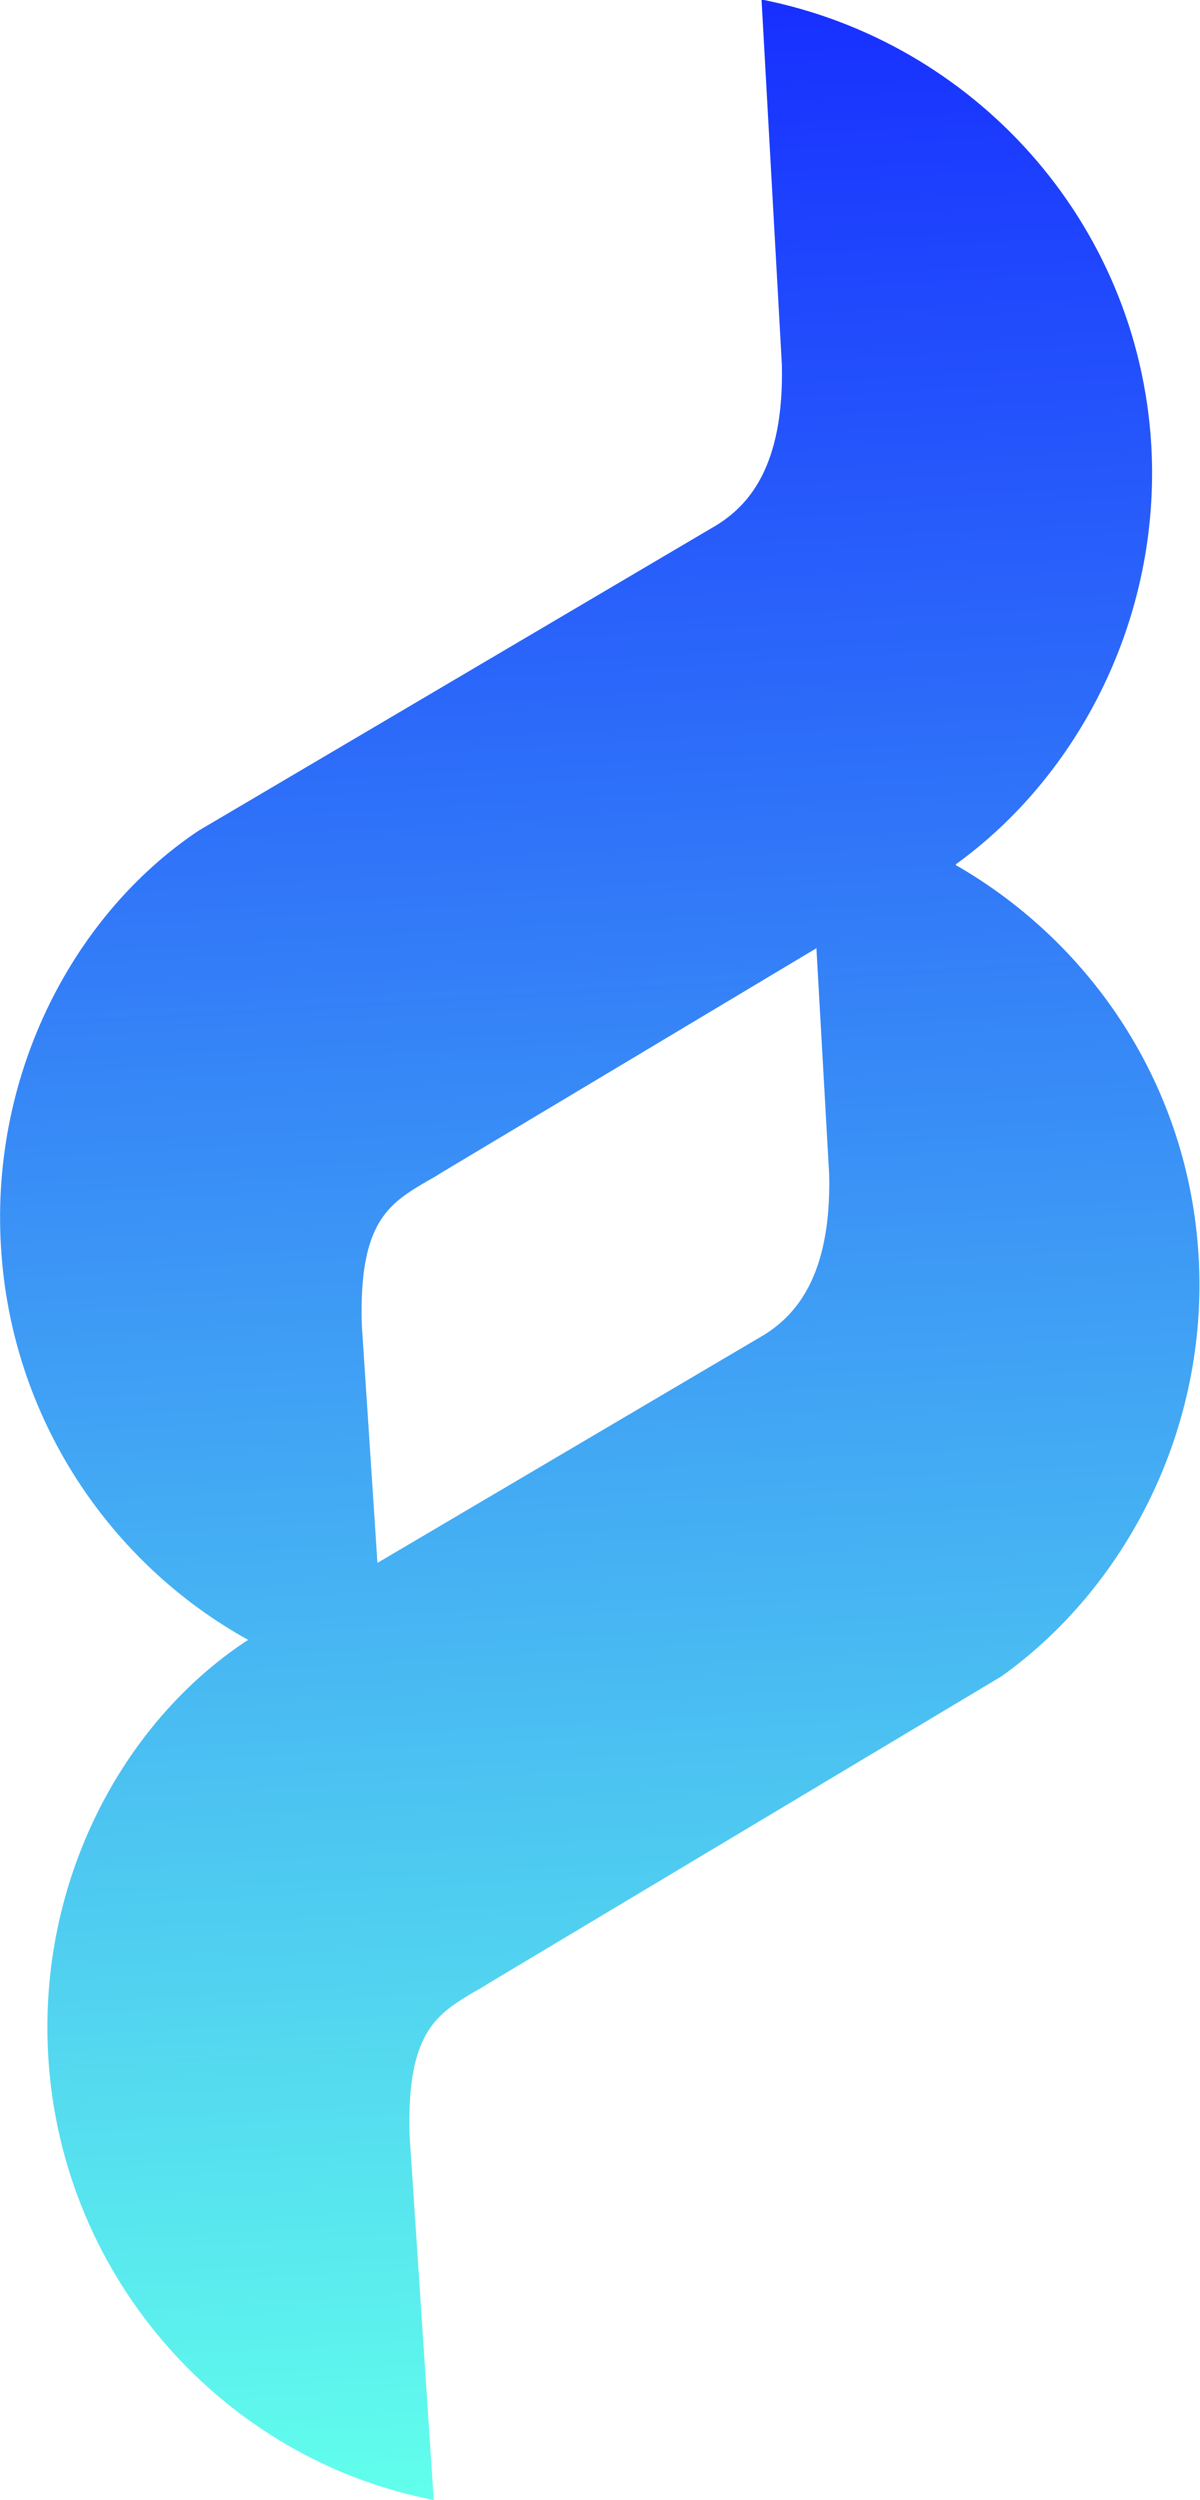 <?xml version="1.0" encoding="UTF-8"?><svg id="Camada_2" xmlns="http://www.w3.org/2000/svg" xmlns:xlink="http://www.w3.org/1999/xlink" viewBox="0 0 25.37 52.85"><defs><style>.cls-1{fill:url(#Gradiente_sem_nome);fill-rule:evenodd;}</style><linearGradient id="Gradiente_sem_nome" x1="11.14" y1="54.81" x2="14.22" y2="2.54" gradientTransform="translate(0 55.1) scale(1 -1)" gradientUnits="userSpaceOnUse"><stop offset="0" stop-color="#172fff"/><stop offset="1" stop-color="#61ffec"/></linearGradient></defs><g id="Camada_1-2"><path class="cls-1" d="m17.27,20.04l-7.97,4.77c-.09.06-.18.11-.27.16-.8.47-1.45.86-1.38,3.05l.33,5.02,8.19-4.83c.61-.39,1.41-1.18,1.36-3.38l-.27-4.79Zm2.94-1.77c2.59-1.87,4.34-5.2,4.13-8.86-.28-4.74-3.77-8.54-8.24-9.42l.43,7.72c.05,2.21-.75,2.99-1.36,3.38l-10.97,6.47C1.58,19.31-.2,22.66.02,26.35c.21,3.62,2.3,6.7,5.23,8.32l-.04.02c-2.63,1.74-4.41,5.09-4.19,8.78.28,4.74,3.77,8.54,8.15,9.38l-.51-7.7c-.07-2.2.59-2.58,1.38-3.05.09-.05.18-.1.27-.16l10.86-6.5c2.61-1.86,4.39-5.21,4.17-8.89-.21-3.57-2.24-6.6-5.13-8.26Z"/></g></svg>